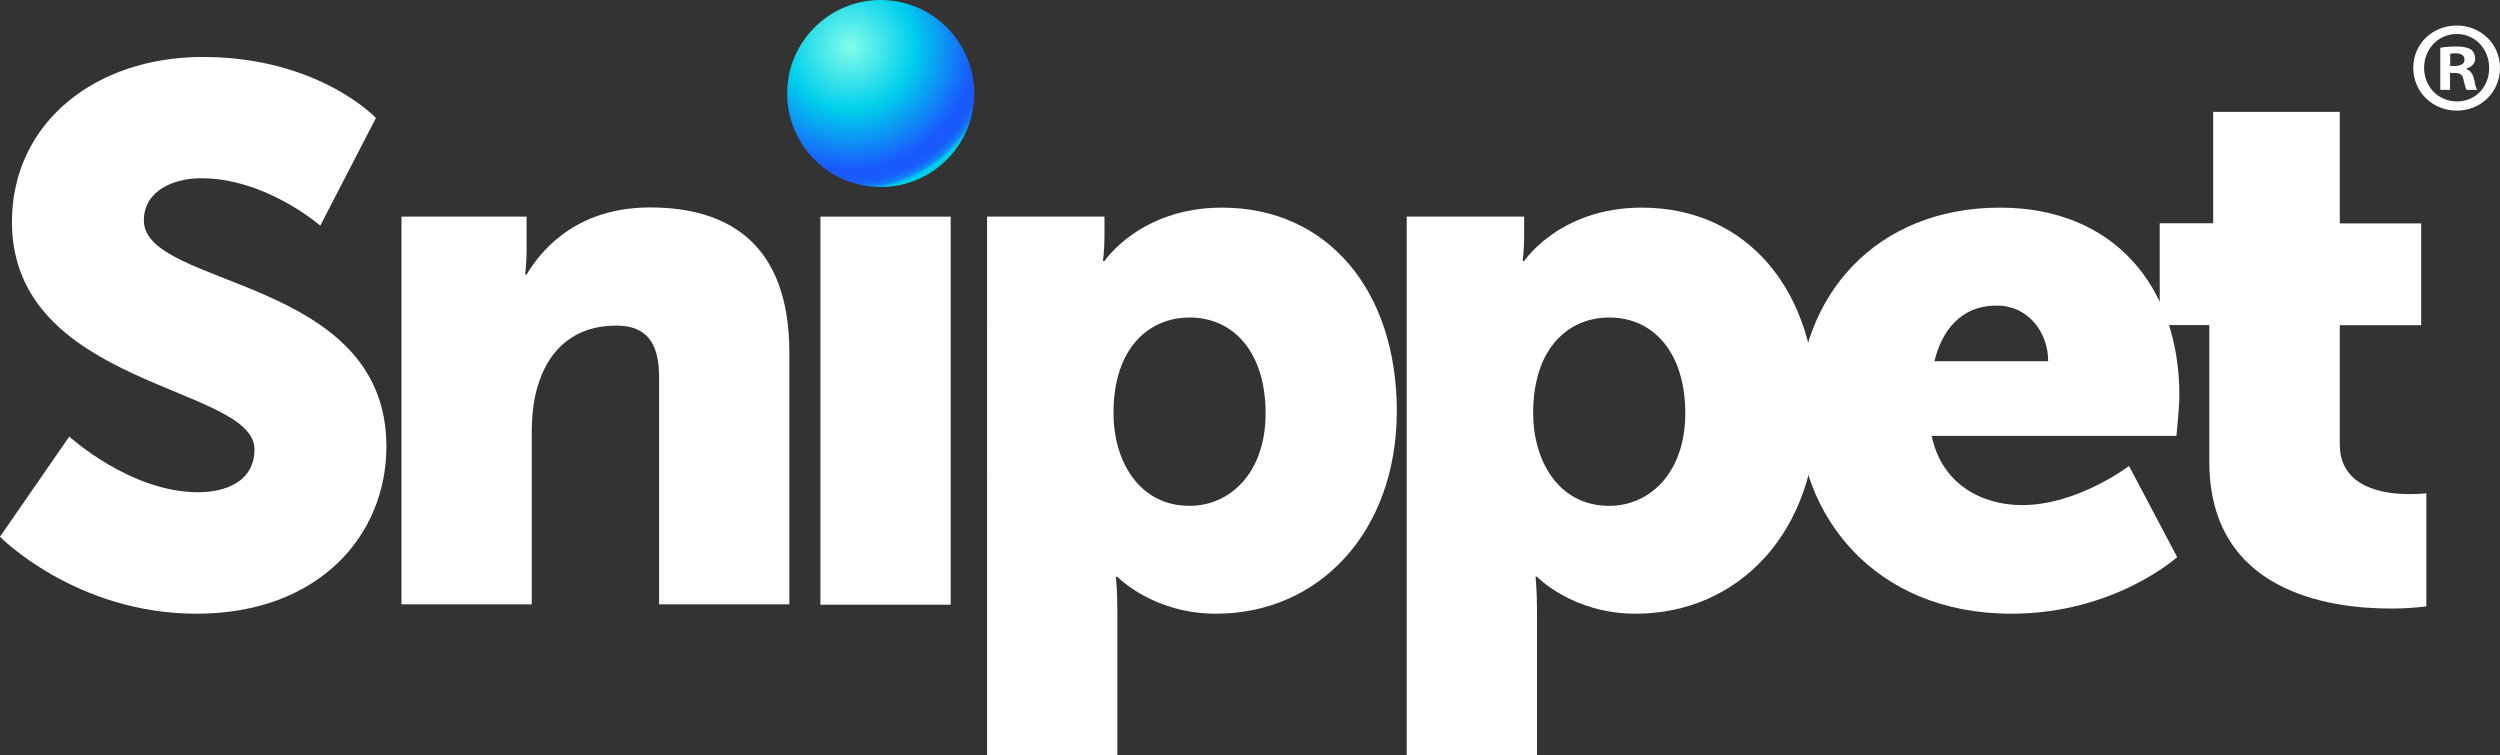 <?xml version="1.0" encoding="UTF-8"?>
<svg id="Layer_2" data-name="Layer 2" xmlns="http://www.w3.org/2000/svg" xmlns:xlink="http://www.w3.org/1999/xlink" viewBox="0 0 136.06 41.11">
  <rect x="0" y="0" width="136.06" height="41.11" fill="#333333" stroke="none"/>
  <defs>
    <style>
      .cls-1 {
        fill: #fff;
      }

      .cls-2 {
        fill: url(#radial-gradient);
      }
    </style>
    <radialGradient id="radial-gradient" cx="46.27" cy="2.54" fx="46.27" fy="2.54" r="7.9" gradientUnits="userSpaceOnUse">
      <stop offset=".02" stop-color="#7dfaea"/>
      <stop offset=".44" stop-color="#00cfec"/>
      <stop offset=".85" stop-color="#1a59fd"/>
      <stop offset=".91" stop-color="#195afc"/>
      <stop offset=".94" stop-color="#1861fb"/>
      <stop offset=".95" stop-color="#156dfa"/>
      <stop offset=".97" stop-color="#117ef7"/>
      <stop offset=".98" stop-color="#0c94f4"/>
      <stop offset=".99" stop-color="#07aef0"/>
      <stop offset="1" stop-color="#00ceec"/>
      <stop offset="1" stop-color="#00cfec"/>
    </radialGradient>
  </defs>
  <g id="Layer_1-2" data-name="Layer 1">
    <g>
      <g>
        <g>
          <path class="cls-1" d="M3.77,23.76s3.32,3.03,7.01,3.03c1.48,0,3.07-.57,3.07-2.34,0-3.48-13.2-3.36-13.2-12.38C.66,6.66,5.21,3.1,11.03,3.1c6.31,0,9.43,3.32,9.43,3.32l-3.03,5.86s-2.95-2.58-6.48-2.58c-1.48,0-3.12,.66-3.12,2.3,0,3.69,13.2,3.03,13.2,12.3,0,4.88-3.73,9.1-10.33,9.1S0,29.21,0,29.21l3.77-5.45Z"/>
          <path class="cls-1" d="M21.85,11.79h6.81v1.84c0,.7-.08,1.31-.08,1.31h.08c.98-1.64,2.99-3.65,6.72-3.65,4.26,0,7.58,1.97,7.58,7.91v13.69h-7.09v-12.38c0-1.97-.78-2.79-2.34-2.79-2.21,0-3.57,1.23-4.18,3.03-.29,.82-.41,1.76-.41,2.79v9.35h-7.09V11.79Z"/>
          <path class="cls-1" d="M44.65,11.79h7.09v21.12h-7.09V11.79Z"/>
          <path class="cls-1" d="M53.71,11.79h6.4v1.07c0,.7-.08,1.35-.08,1.35h.08s1.93-2.91,6.4-2.91c5.74,0,9.51,4.51,9.51,11.07s-4.22,11.03-9.84,11.03c-3.44,0-5.37-2.01-5.37-2.01h-.08s.08,.74,.08,1.8v7.91h-7.09V11.79Zm11.03,15.74c2.21,0,4.14-1.8,4.14-5.04s-1.68-5.21-4.14-5.21c-2.13,0-4.14,1.56-4.14,5.21,0,2.54,1.35,5.04,4.14,5.04Z"/>
          <path class="cls-1" d="M76.55,11.79h6.4v1.07c0,.7-.08,1.35-.08,1.35h.08s1.93-2.91,6.4-2.91c5.74,0,9.51,4.51,9.51,11.07s-4.22,11.03-9.84,11.03c-3.44,0-5.37-2.01-5.37-2.01h-.08s.08,.74,.08,1.8v7.91h-7.09V11.79Zm11.03,15.74c2.21,0,4.14-1.8,4.14-5.04s-1.68-5.21-4.14-5.21c-2.13,0-4.14,1.56-4.14,5.21,0,2.54,1.35,5.04,4.14,5.04Z"/>
          <path class="cls-1" d="M108.85,11.3c6.23,0,9.76,4.35,9.76,10.21,0,.7-.16,2.21-.16,2.21h-13.32c.53,2.58,2.67,3.77,4.92,3.77,3.03,0,5.82-2.13,5.82-2.13l2.62,4.96s-3.4,3.08-9.02,3.08c-7.54,0-11.6-5.45-11.6-11.07,0-6.19,4.18-11.03,10.99-11.03Zm2.62,8.36c0-1.6-1.11-3.03-2.79-3.03-2.05,0-3.03,1.48-3.4,3.03h6.19Z"/>
          <path class="cls-1" d="M120.25,17.69h-2.71v-5.54h2.91V6.09h6.89v6.07h4.43v5.54h-4.43v6.48c0,2.38,2.42,2.71,3.77,2.71,.57,0,.94-.04,.94-.04v6.15s-.78,.12-1.93,.12c-3.36,0-9.88-.9-9.88-8v-7.42Z"/>
        </g>
        <path class="cls-1" d="M136.06,3.69c0,1.3-1.02,2.33-2.35,2.33s-2.37-1.02-2.37-2.33,1.05-2.3,2.37-2.3,2.35,1.02,2.35,2.3Zm-4.13,0c0,1.02,.76,1.83,1.79,1.83s1.75-.81,1.75-1.82-.74-1.85-1.76-1.85-1.78,.83-1.78,1.83Zm1.41,1.2h-.53V2.6c.21-.04,.5-.07,.88-.07,.43,0,.63,.07,.8,.17,.13,.1,.22,.28,.22,.5,0,.25-.2,.45-.48,.53v.03c.22,.08,.35,.25,.42,.56,.07,.35,.11,.49,.17,.57h-.57c-.07-.08-.11-.29-.18-.56-.04-.25-.18-.36-.48-.36h-.25v.92Zm.01-1.3h.25c.29,0,.53-.1,.53-.34,0-.21-.15-.35-.49-.35-.14,0-.24,.01-.29,.03v.66Z"/>
      </g>
      <path class="cls-2" d="M47.93,0c2.81,0,5.09,2.28,5.09,5.09s-2.28,5.09-5.09,5.09-5.09-2.28-5.09-5.09,2.28-5.09,5.09-5.09Z"/>
    </g>
  </g>
</svg>